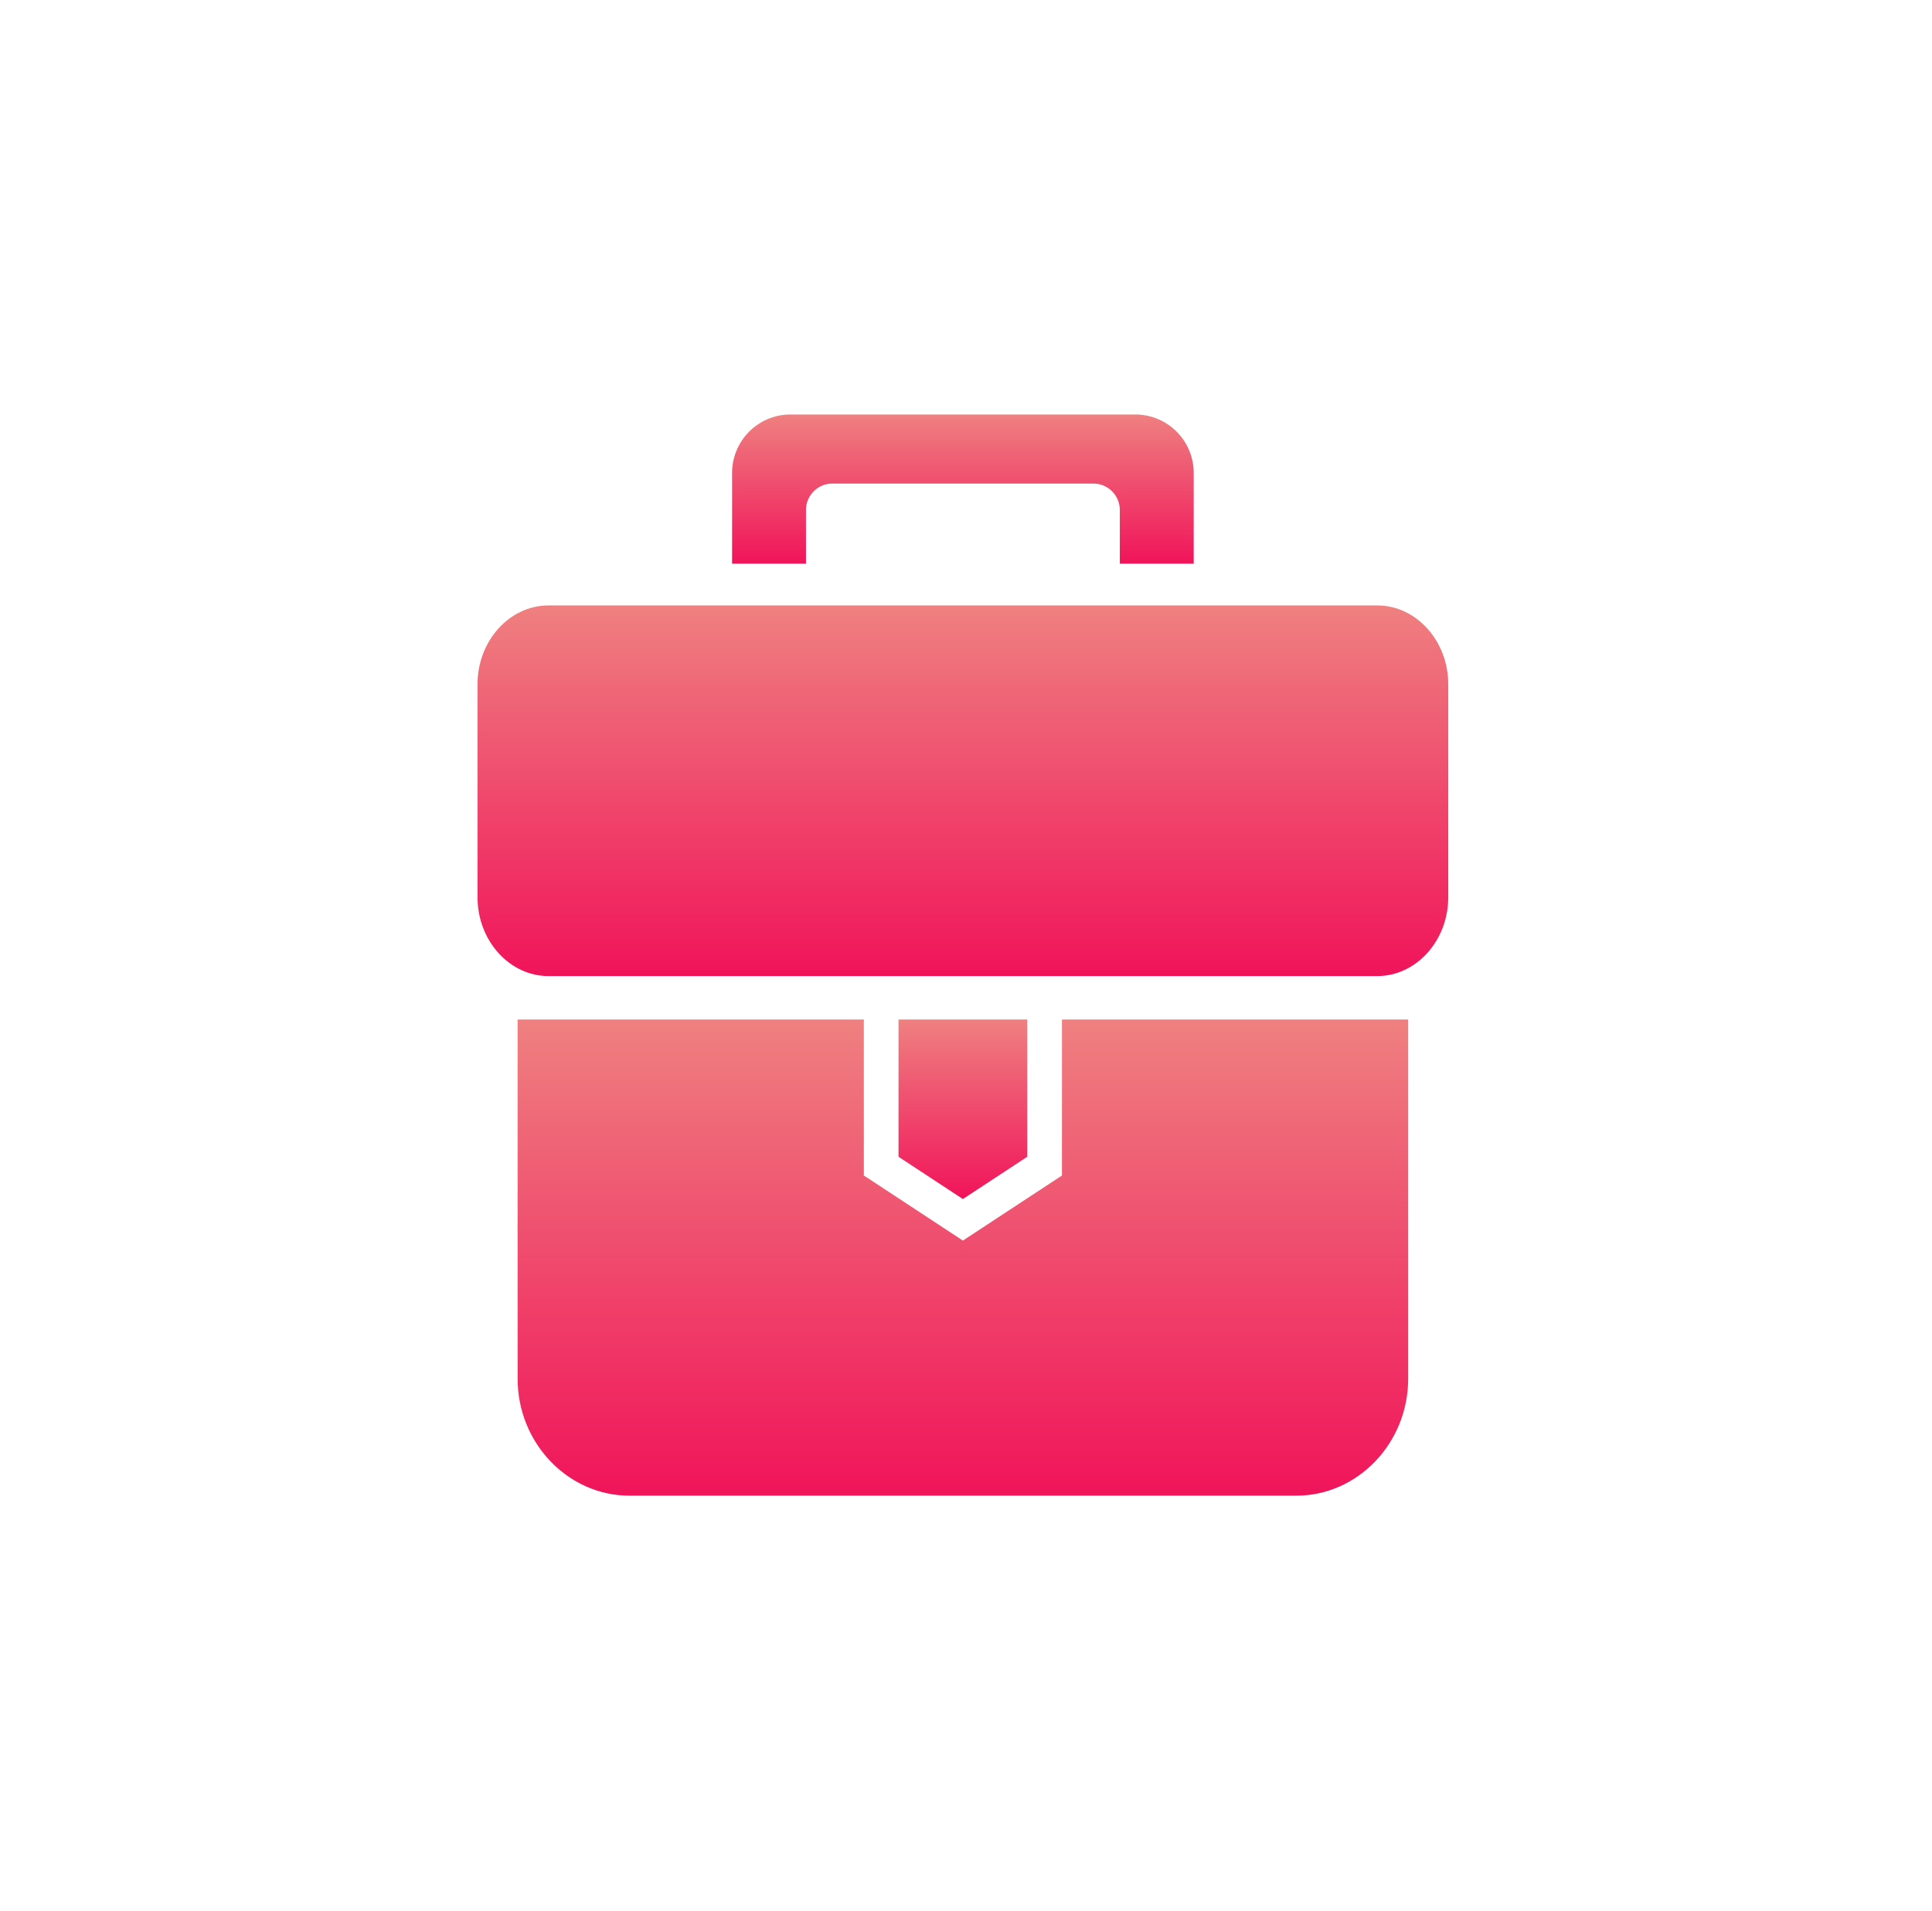 <svg width="93" height="92" fill="none" xmlns="http://www.w3.org/2000/svg"><rect x=".333" width="92" height="92" rx="24" fill="transparent"/><path fill-rule="evenodd" clip-rule="evenodd" d="M67.785 49.078v17.295c0 3.094-2.425 5.629-5.388 5.629H30.304c-2.964 0-5.388-2.535-5.388-5.629V49.078h16.666v7.51l4.768 3.134 4.769-3.133v-7.51h16.666z" fill="url(#paint0_linear_22728_11381)"/><path fill-rule="evenodd" clip-rule="evenodd" d="M43.252 49.078v6.609l3.098 2.035 3.098-2.035v-6.609h-6.196z" fill="url(#paint1_linear_22728_11381)"/><path fill-rule="evenodd" clip-rule="evenodd" d="M26.407 29.145h39.886c1.883 0 3.421 1.708 3.421 3.795v10.253c0 2.088-1.538 3.796-3.42 3.796H26.406c-1.883 0-3.42-1.708-3.42-3.796V32.94c0-2.087 1.538-3.795 3.42-3.795z" fill="url(#paint2_linear_22728_11381)"/><path fill-rule="evenodd" clip-rule="evenodd" d="M38.045 19.953h16.61a2.814 2.814 0 012.806 2.806v4.378h-3.557V24.55c0-.698-.57-1.27-1.268-1.27H40.064c-.697 0-1.267.572-1.267 1.27v2.587H35.24v-4.378a2.814 2.814 0 012.805-2.806z" fill="url(#paint3_linear_22728_11381)"/><defs><linearGradient id="paint0_linear_22728_11381" x1="46.35" y1="49.078" x2="46.35" y2="72.002" gradientUnits="userSpaceOnUse"><stop stop-color="#EF8080"/><stop offset="1" stop-color="#F0145A"/></linearGradient><linearGradient id="paint1_linear_22728_11381" x1="46.35" y1="49.078" x2="46.35" y2="57.722" gradientUnits="userSpaceOnUse"><stop stop-color="#EF8080"/><stop offset="1" stop-color="#F0145A"/></linearGradient><linearGradient id="paint2_linear_22728_11381" x1="46.35" y1="29.145" x2="46.35" y2="46.989" gradientUnits="userSpaceOnUse"><stop stop-color="#EF8080"/><stop offset="1" stop-color="#F0145A"/></linearGradient><linearGradient id="paint3_linear_22728_11381" x1="46.35" y1="19.953" x2="46.35" y2="27.137" gradientUnits="userSpaceOnUse"><stop stop-color="#EF8080"/><stop offset="1" stop-color="#F0145A"/></linearGradient></defs></svg>